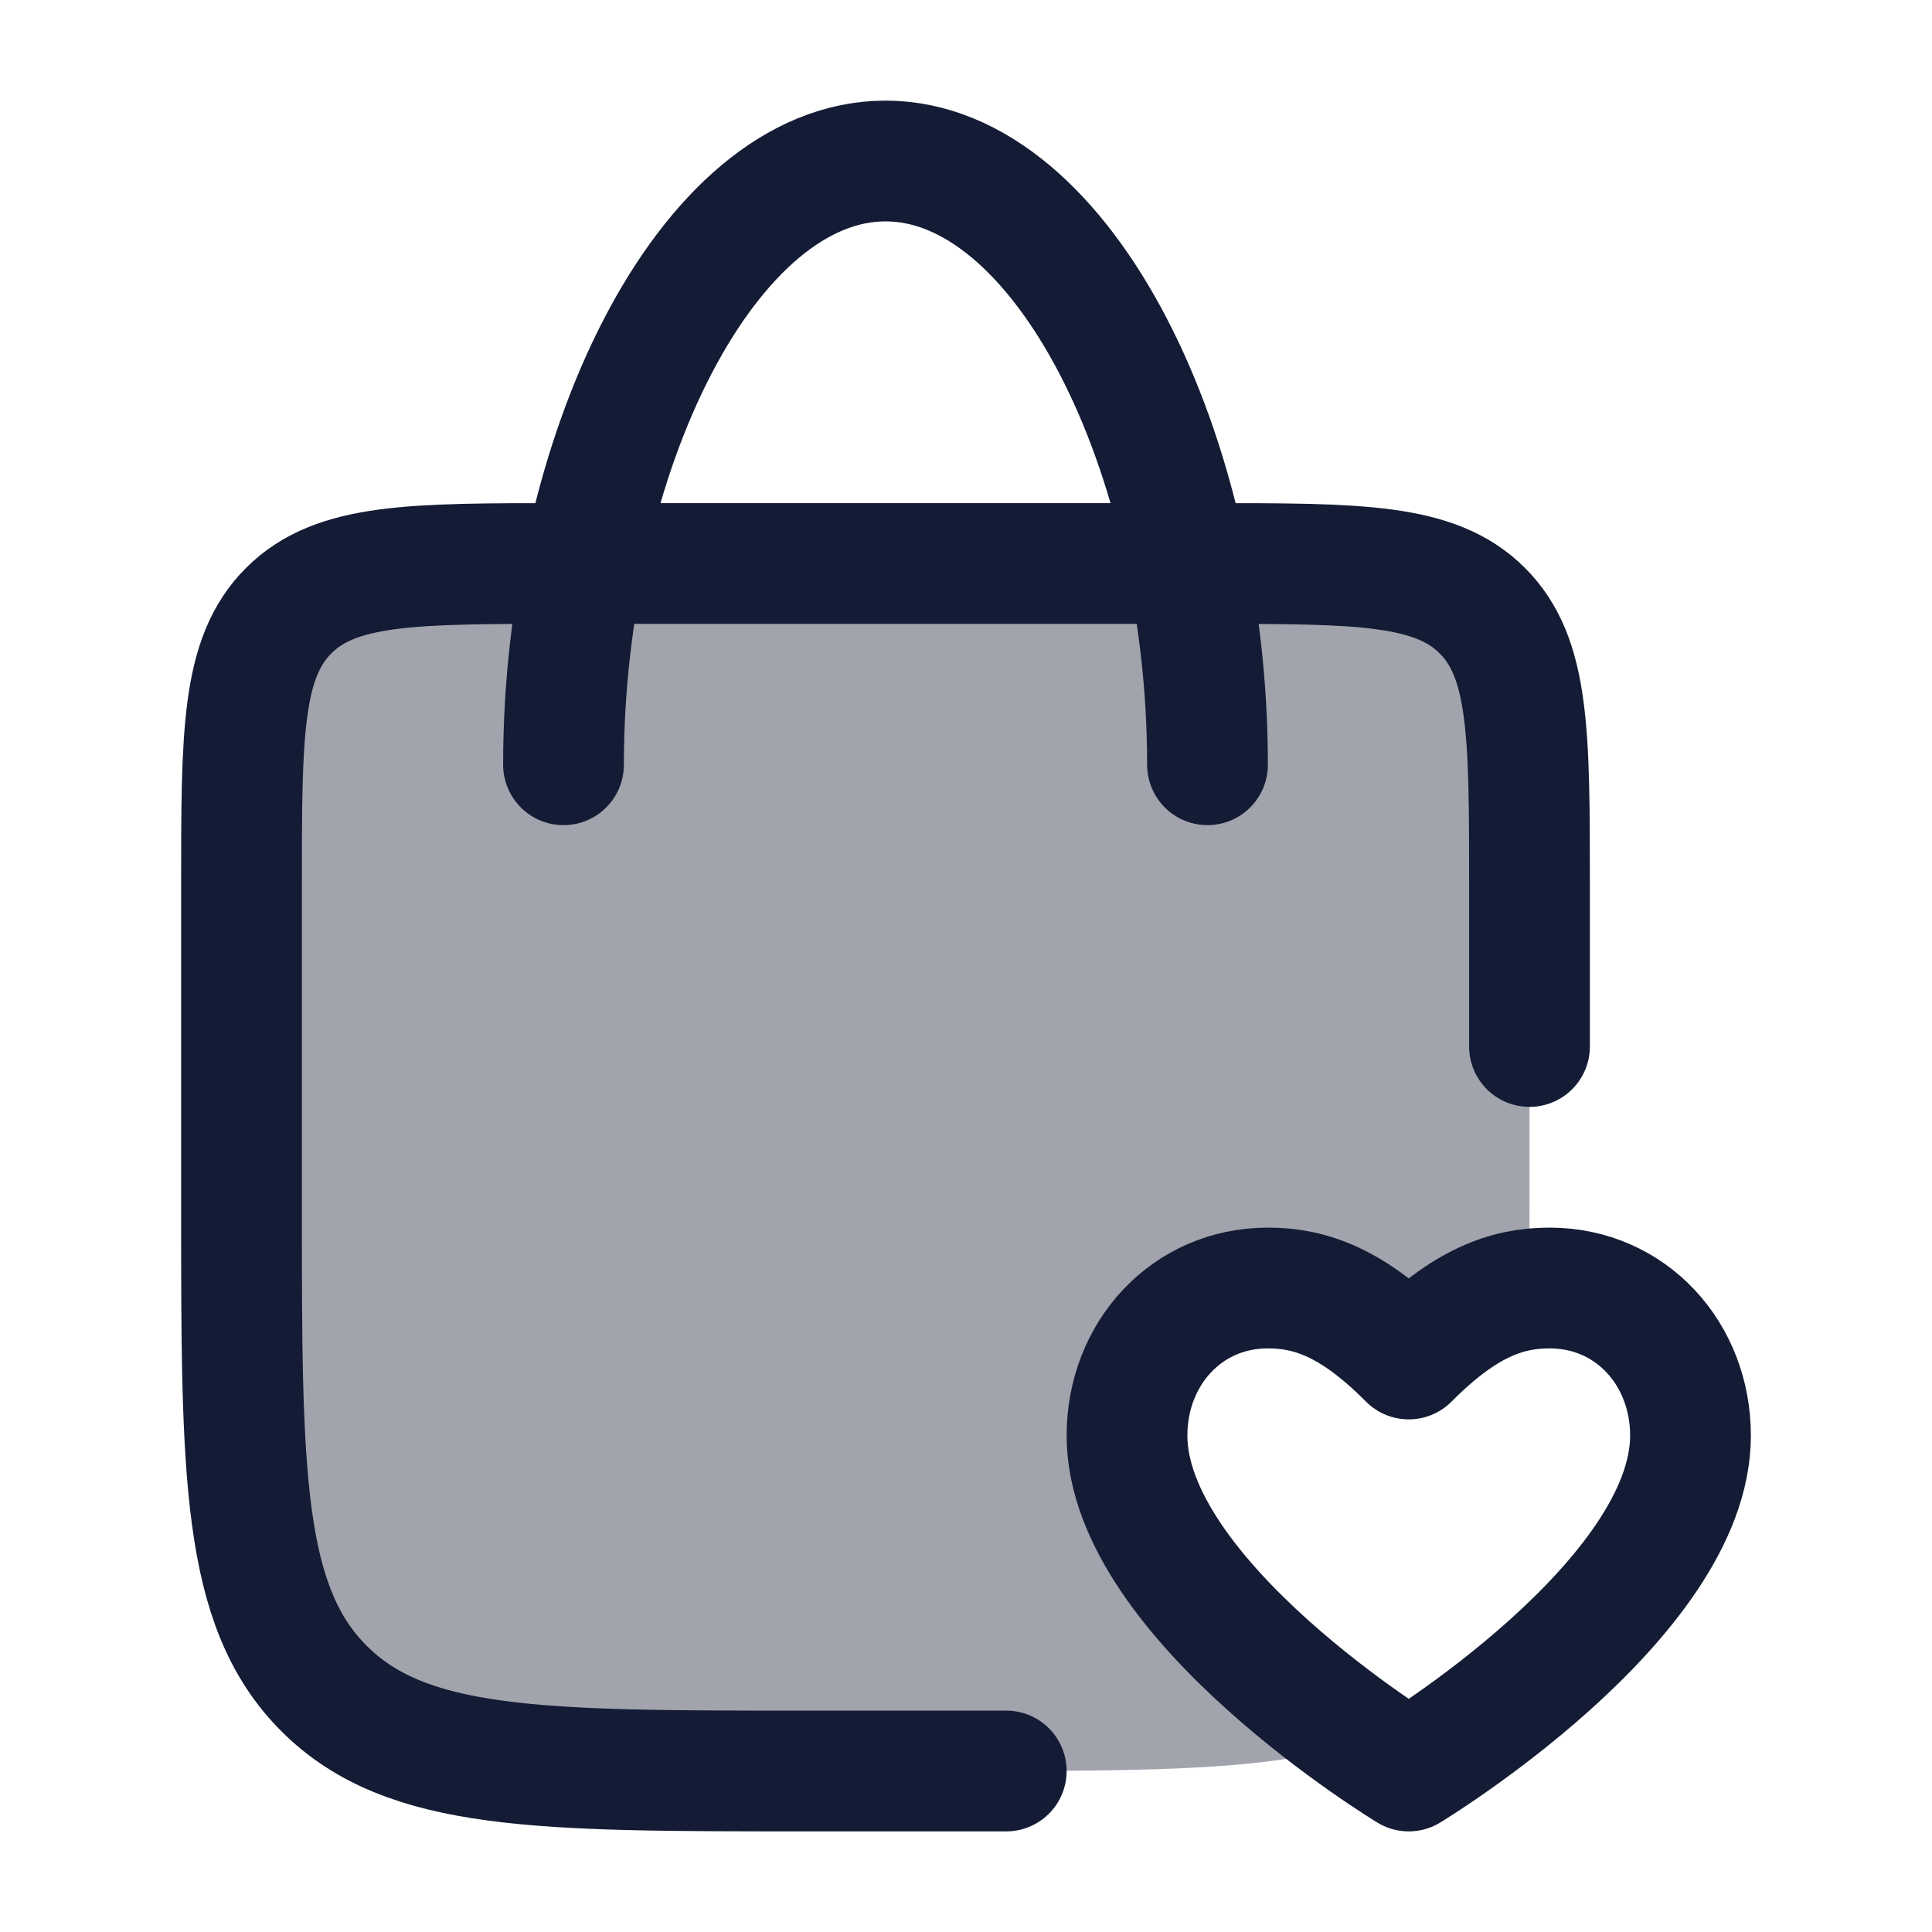 <svg width="24" height="24" viewBox="0 0 24 24" fill="none" xmlns="http://www.w3.org/2000/svg">
<path opacity="0.4" d="M15 7C16.886 7 17.828 7 18.414 7.586C19 8.172 19 9.114 19 11V15C19 15.358 18.999 15.696 18.998 16.017C18.553 16.072 18.088 16.29 17.5 16.883C16.8 16.177 16.275 16 15.75 16C14.737 16 14 16.821 14 17.833C14 19.357 15.937 20.919 16.929 21.619C15.881 21.997 14.365 22 12 22H10C6.7 22 5.051 22 4.025 20.975C3 19.95 3 18.3 3 15V11C3 9.114 3 8.172 3.586 7.586C4.172 7 5.114 7 7 7H15Z" fill="#141B34"/>
<path d="M12.5 22H10C6.7 22 5.05 22 4.025 20.975C3 19.95 3 18.3 3 15V11C3 9.114 3 8.172 3.586 7.586C4.172 7 5.114 7 7 7H15C16.886 7 17.828 7 18.414 7.586C19 8.172 19 9.114 19 11V13" stroke="#141B34" stroke-width="1.5" stroke-linecap="round" stroke-linejoin="round"/>
<path d="M15 9.5C15 5.634 13.209 2 11 2C8.791 2 7 5.634 7 9.5" stroke="#141B34" stroke-width="1.5" stroke-linecap="round" stroke-linejoin="round"/>
<path d="M17.5 22C17.5 22 14 19.882 14 17.833C14 16.821 14.737 16 15.75 16C16.275 16 16.8 16.177 17.5 16.882C18.2 16.177 18.725 16 19.25 16C20.263 16 21 16.821 21 17.833C21 19.882 17.5 22 17.5 22Z" stroke="#141B34" stroke-width="1.5" stroke-linecap="round" stroke-linejoin="round"/>
</svg>
